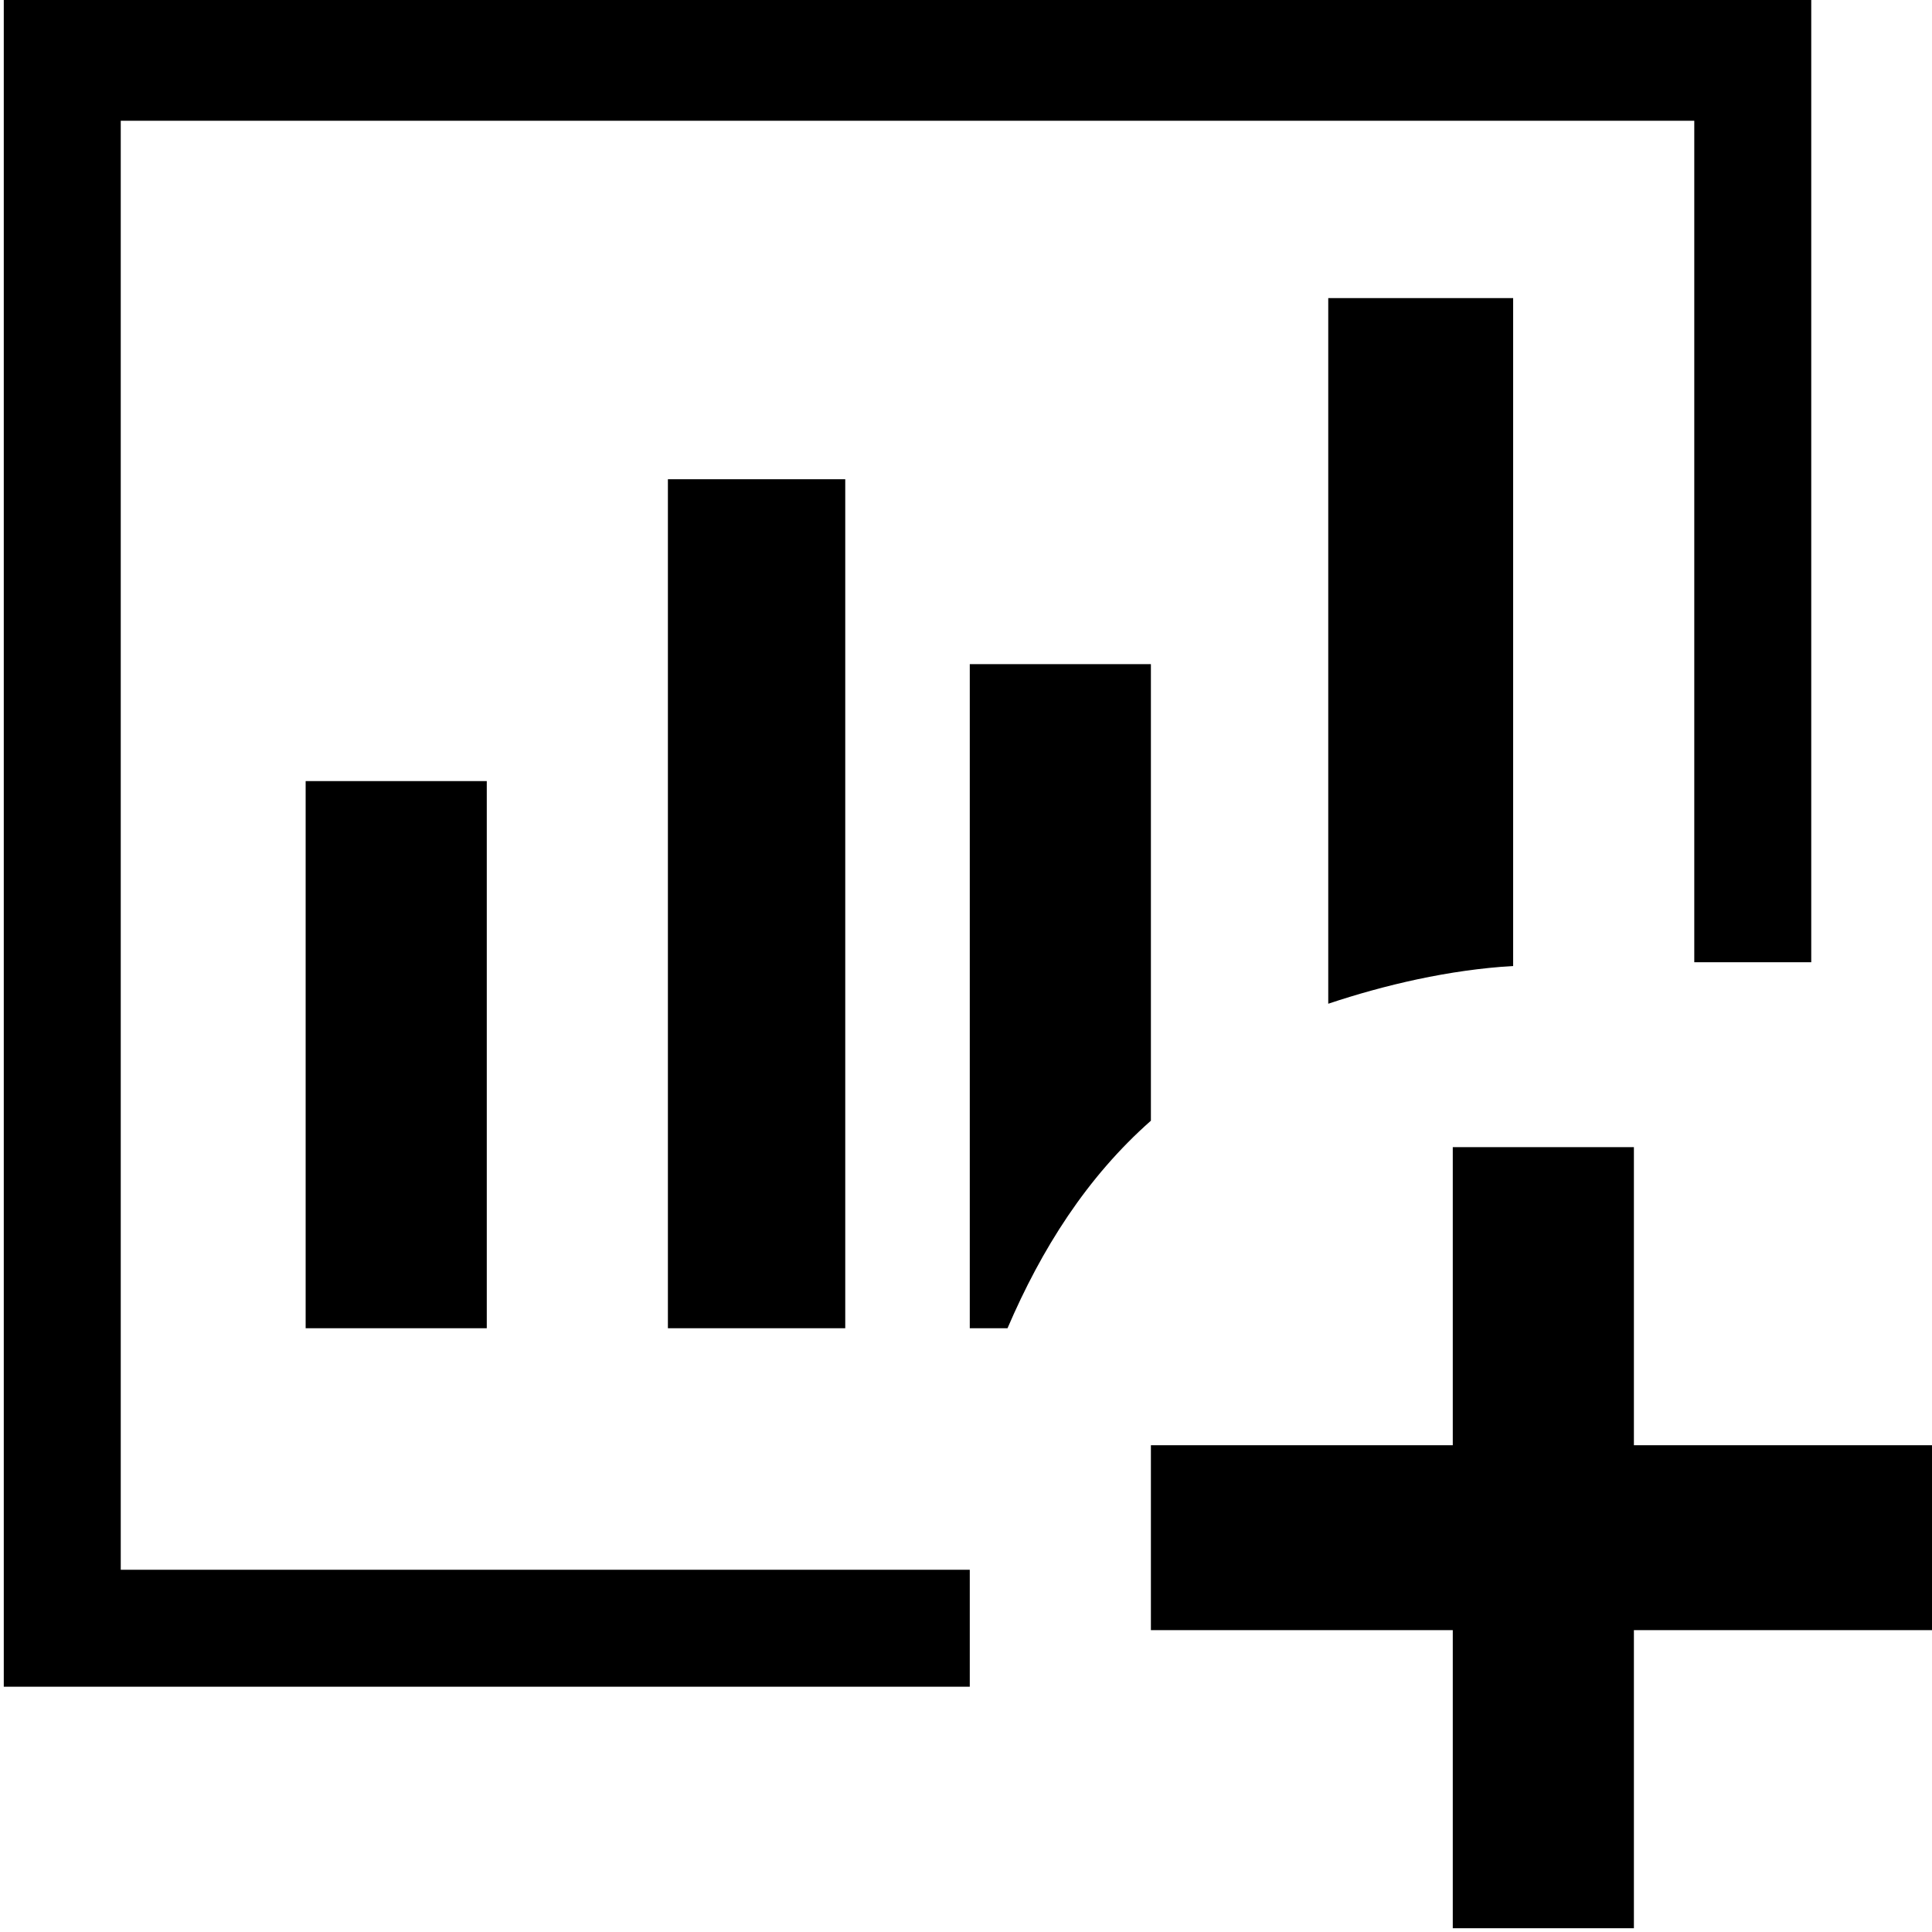 <svg xmlns="http://www.w3.org/2000/svg" viewBox="0 0 512 512">
	<path d="M257 447H1V-1h479v256h-31V32H32v384h225v31zm48-64h80v-79h48v79h80v49h-80v79h-48v-79h-80v-49zM177 127h47v225h-47V127zm224 129c-17 1-34 5-49 10V79h49v177zm-134 96h-10V176h48v121c-17 15-29 34-38 55zm-186 0V207h48v145H81z"/>
</svg>
